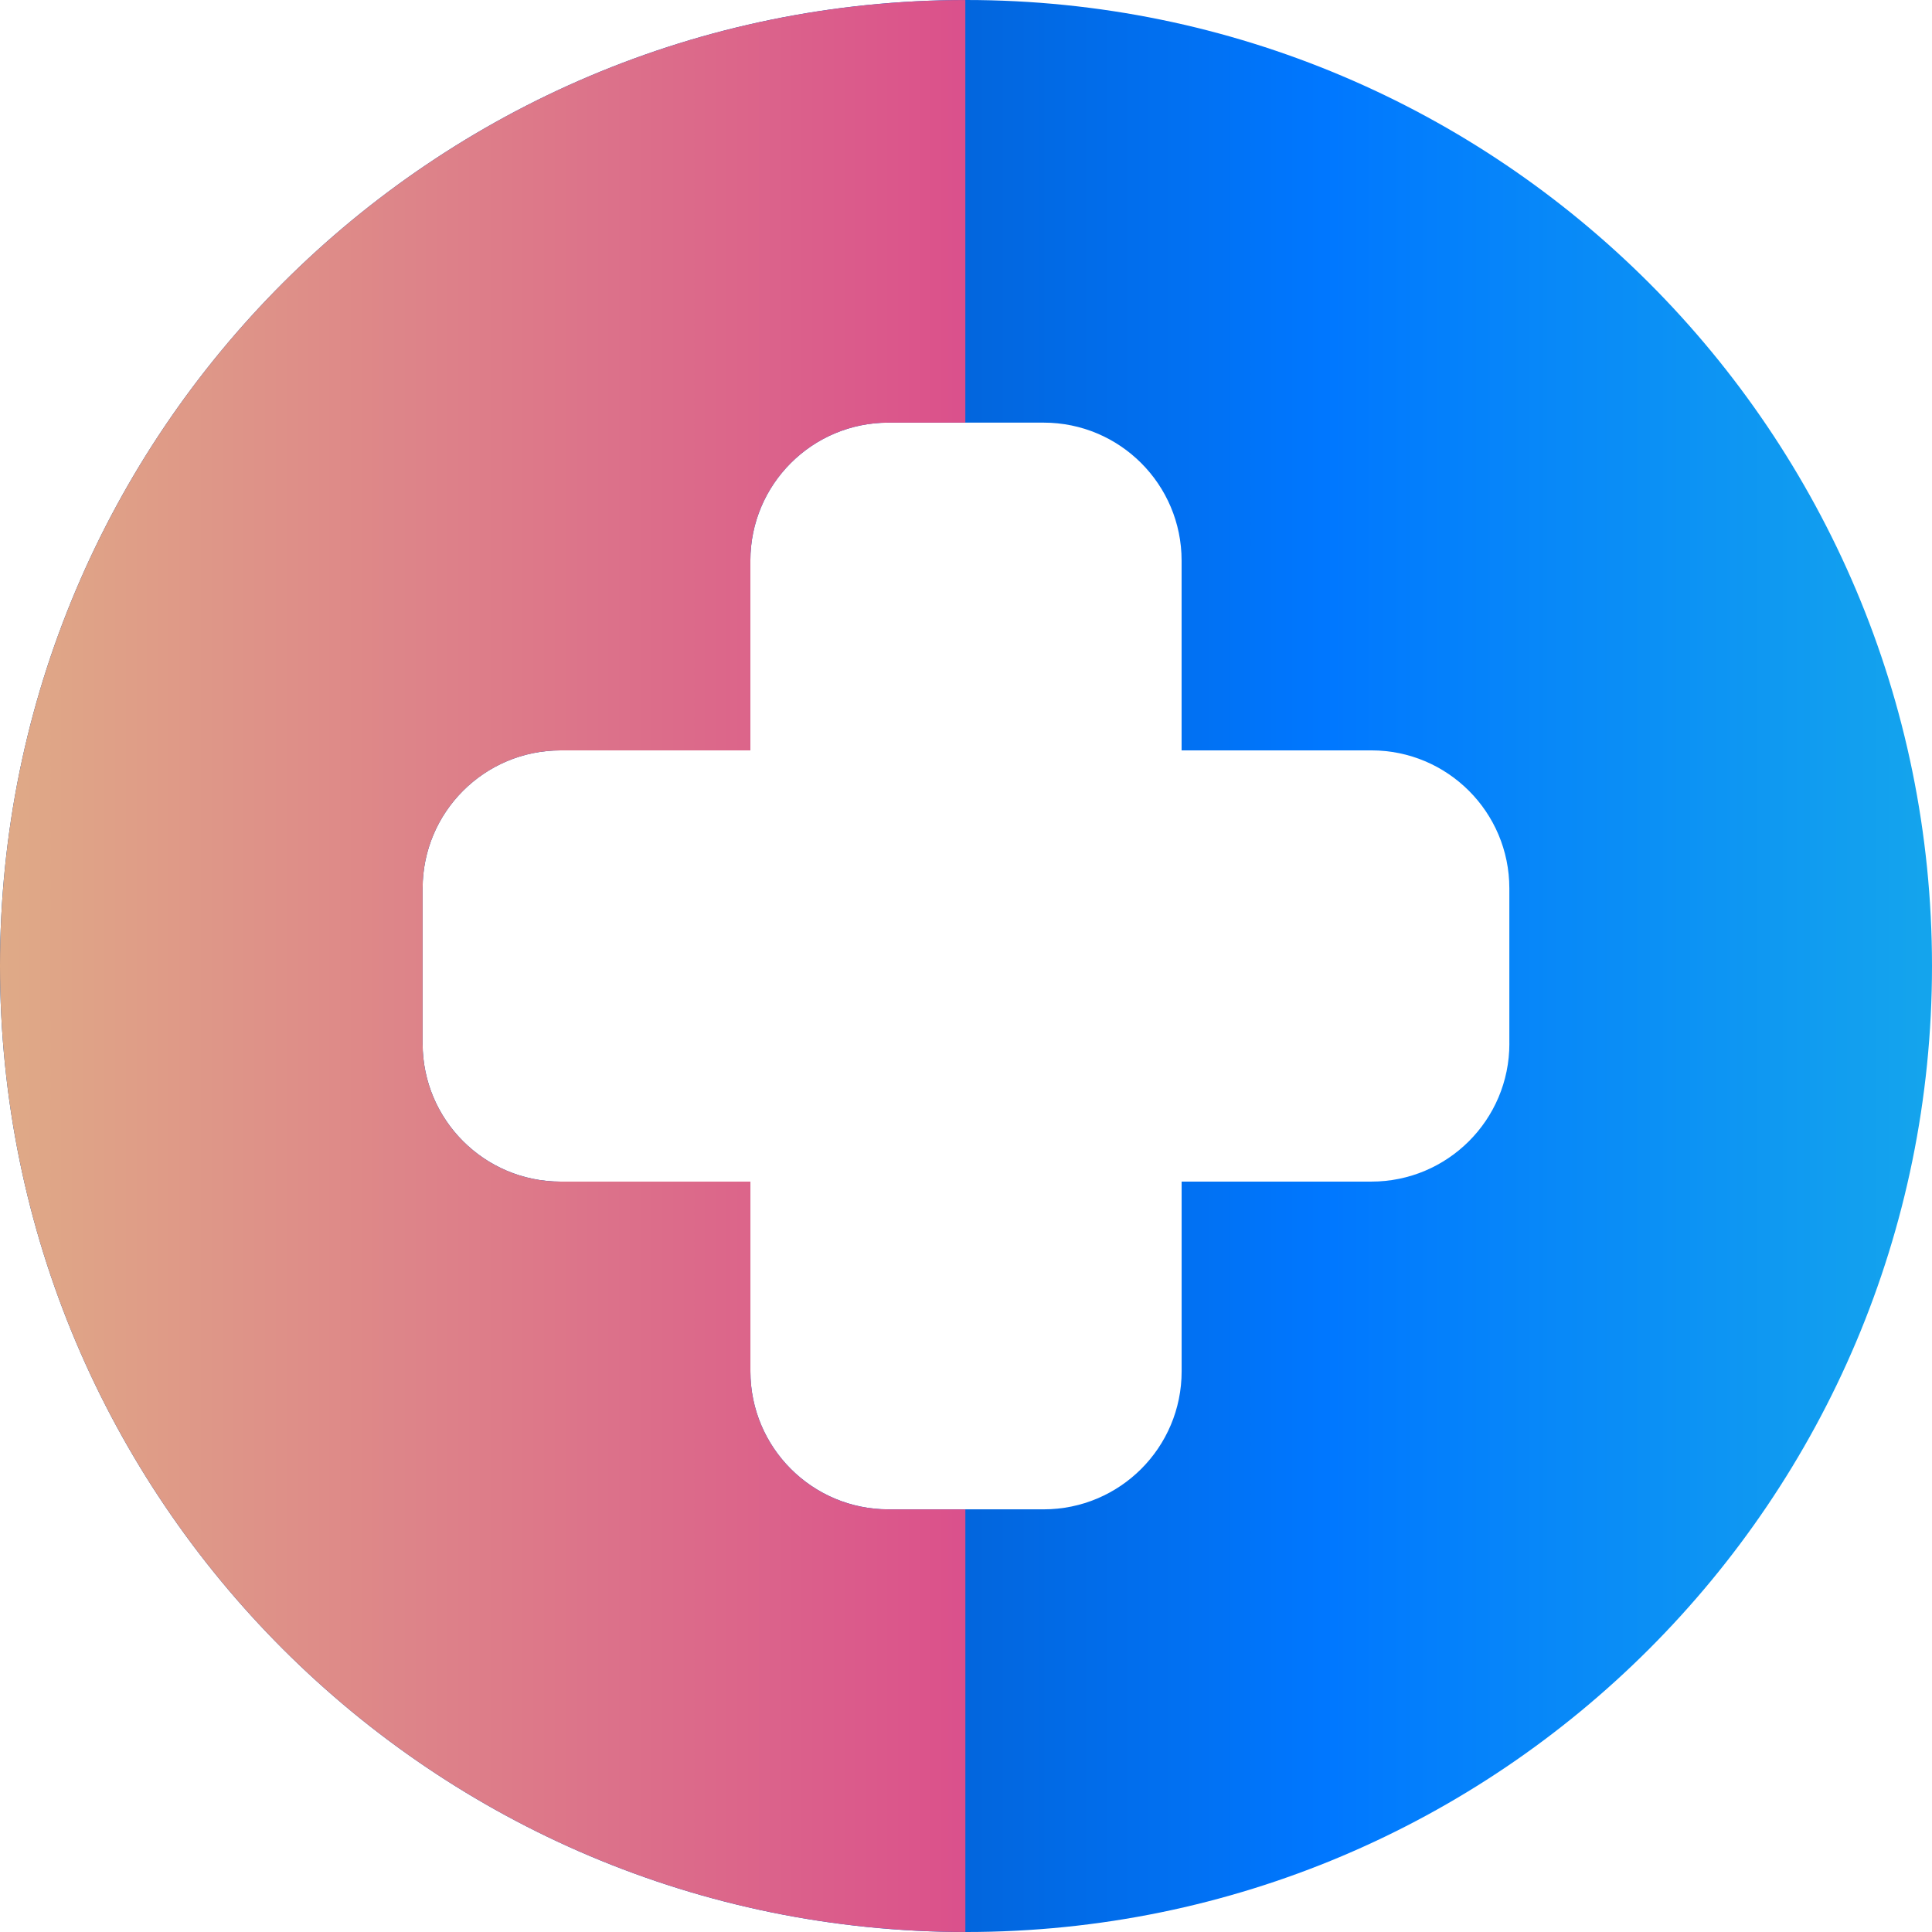<?xml version="1.0" encoding="iso-8859-1"?>
<!-- Generator: Adobe Illustrator 19.0.0, SVG Export Plug-In . SVG Version: 6.00 Build 0)  -->
<svg version="1.1" id="Layer_1" xmlns="http://www.w3.org/2000/svg" xmlns:xlink="http://www.w3.org/1999/xlink" x="0px" y="0px"
	 viewBox="0 0 504.123 504.123" style="enable-background:new 0 0 504.123 504.123;" xml:space="preserve">
<linearGradient id="SVGID_1_" gradientUnits="userSpaceOnUse" x1="38.266" y1="598.915" x2="-40.07" y2="598.915" gradientTransform="matrix(7.877 0 0 -7.877 364.054 4969.669)">
	<stop  offset="0" style="stop-color:#29D3DA"/>
	<stop  offset="0.519" style="stop-color:#0077FF"/>
	<stop  offset="0.999" style="stop-color:#064093"/>
	<stop  offset="1" style="stop-color:#084698"/>
</linearGradient>
<path style="fill:url(#SVGID_1_);" d="M252.062,0C112.853,0,0,112.853,0,252.062s112.853,252.062,252.062,252.062
	S504.123,391.27,504.123,252.062S391.27,0,252.062,0z M393.846,272.313c0,19.881-16.124,36.005-36.005,36.005h-49.514v49.514
	c0,19.881-16.124,36.005-36.013,36.005H231.81c-19.881,0-36.005-16.124-36.005-36.005v-49.514h-49.53
	c-19.873,0-35.998-16.124-35.998-36.005v-40.511c0-19.881,16.124-36.005,35.998-36.005h49.522v-49.514
	c0-19.881,16.124-36.005,36.005-36.005h40.503c19.889,0,36.013,16.124,36.013,36.005v49.514h49.514
	c19.881,0,36.005,16.124,36.005,36.005v40.511H393.846z"/>
<linearGradient id="SVGID_2_" gradientUnits="userSpaceOnUse" x1="-50.234" y1="598.915" x2="24.085" y2="598.915" gradientTransform="matrix(7.877 0 0 -7.877 364.054 4969.669)">
	<stop  offset="0.012" style="stop-color:#E0B386"/>
	<stop  offset="0.519" style="stop-color:#DA498C"/>
	<stop  offset="1" style="stop-color:#961484"/>
</linearGradient>
<path style="fill:url(#SVGID_2_);" d="M251.896,393.846H231.81c-19.881,0-36.005-16.124-36.005-36.005v-49.514h-49.53
	c-19.873,0-35.998-16.124-35.998-36.005V231.81c0-19.881,16.124-36.005,35.998-36.005h49.522V146.29
	c0-19.881,16.124-36.005,36.005-36.005h20.086V0.008C112.758,0.102,0,112.916,0,252.062s112.758,251.959,251.896,252.054V393.846z"
	/>
<g>
</g>
<g>
</g>
<g>
</g>
<g>
</g>
<g>
</g>
<g>
</g>
<g>
</g>
<g>
</g>
<g>
</g>
<g>
</g>
<g>
</g>
<g>
</g>
<g>
</g>
<g>
</g>
<g>
</g>
</svg>

